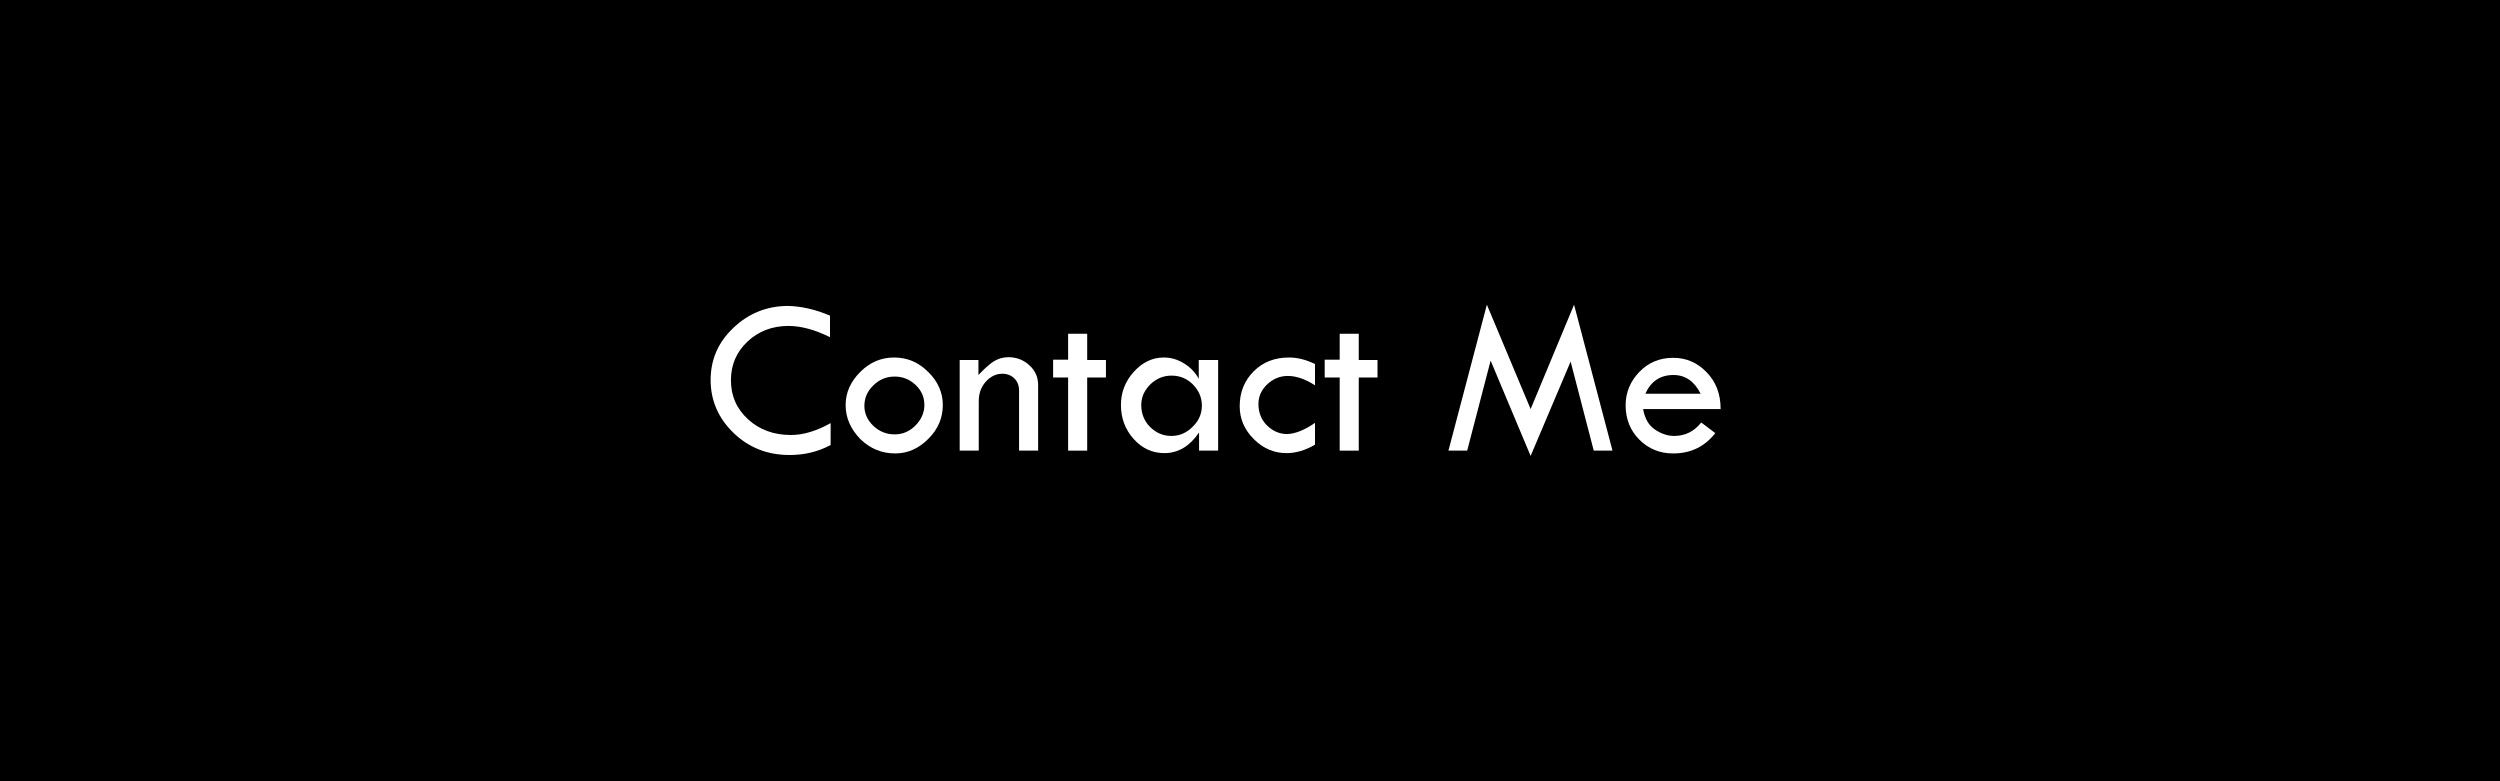 <?xml version="1.0" encoding="utf-8"?>
<!-- Generator: Adobe Illustrator 24.2.3, SVG Export Plug-In . SVG Version: 6.00 Build 0)  -->
<svg version="1.1" id="Layer_1" xmlns="http://www.w3.org/2000/svg" xmlns:xlink="http://www.w3.org/1999/xlink" x="0px" y="0px"
	 viewBox="0 0 800 250" style="enable-background:new 0 0 800 250;" xml:space="preserve">
<style type="text/css">
	.st0{fill:#FFFFFF;}
</style>
<rect width="800" height="250"/>
<g>
	<path class="st0" d="M265.6,101v6.9c-4.8-2.4-9.3-3.6-13.3-3.6c-5.2,0-9.6,1.7-13.1,5c-3.6,3.4-5.3,7.5-5.3,12.4
		c0,5,1.8,9.1,5.5,12.5c3.6,3.3,8.2,5,13.7,5c4,0,8.2-1.3,12.7-3.8v7c-4.1,2.2-8.4,3.2-13.2,3.2c-6.9,0-12.9-2.3-17.8-7
		s-7.4-10.4-7.4-17c0-6.5,2.4-12.1,7.3-16.7c4.8-4.6,10.7-7,17.5-7C256.4,98,260.9,99,265.6,101z"/>
	<path class="st0" d="M270.6,129.6c0-4,1.6-7.5,4.7-10.6c3.1-3.1,6.7-4.6,10.8-4.6c4.2,0,7.8,1.5,10.9,4.6c3.1,3,4.7,6.6,4.7,10.6
		c0,4.1-1.5,7.7-4.6,10.8s-6.6,4.7-10.6,4.7c-4.3,0-8-1.5-11.2-4.6C272.2,137.3,270.6,133.7,270.6,129.6z M295.8,129.6
		c0-2.5-0.9-4.6-2.8-6.4c-1.9-1.8-4.1-2.7-6.7-2.7c-2.6,0-4.9,0.9-6.8,2.8c-1.9,1.8-2.9,4-2.9,6.6c0,2.4,1,4.6,2.9,6.4
		c1.9,1.8,4.2,2.7,6.8,2.7c2.5,0,4.7-0.9,6.6-2.8S295.8,132.1,295.8,129.6z"/>
	<path class="st0" d="M307.1,144.2v-29h6v4.8c1.8-1.9,3.4-3.4,4.8-4.3c1.4-0.9,3-1.4,4.8-1.4c2.6,0,4.9,0.9,6.7,2.6
		c1.9,1.7,2.8,3.8,2.8,6.3v21h-6.1V125c0-1.6-0.5-2.9-1.5-3.9c-1-1-2.3-1.5-3.9-1.5c-2,0-3.8,0.9-5.3,2.6s-2.2,3.8-2.2,6.2v15.8
		H307.1z"/>
	<path class="st0" d="M341.8,106.8h6.1v8.4h6v5.6h-6v23.4h-6.1v-23.4h-4.8v-5.7h4.8V106.8z"/>
	<path class="st0" d="M383.7,115.2h6.1v29h-6.1v-5.8c-3,4.4-6.7,6.6-11.1,6.6c-3.8,0-7.1-1.5-9.8-4.5s-4.1-6.6-4.1-10.9
		c0-4.1,1.4-7.6,4.1-10.6c2.7-3,5.9-4.6,9.6-4.6c2.3,0,4.4,0.6,6.5,1.9c2,1.2,3.6,2.9,4.7,4.9V115.2z M384.6,129.8
		c0-2.6-1-4.9-2.9-6.8c-1.9-1.9-4.2-2.8-6.8-2.8c-2.6,0-4.8,0.9-6.8,2.8c-1.9,1.9-2.9,4.1-2.9,6.6c0,2.7,0.9,5.1,2.8,7
		c1.9,1.9,4.2,2.9,6.8,2.9c2.7,0,4.9-1,6.8-2.9C383.6,134.7,384.6,132.4,384.6,129.8z"/>
	<path class="st0" d="M420.8,135.3v7c-3.1,1.8-6.1,2.7-9.1,2.7c-4,0-7.5-1.5-10.5-4.5c-3-3-4.5-6.5-4.5-10.5c0-4.5,1.5-8.2,4.5-11.2
		c3-3,6.8-4.4,11.3-4.4c2.7,0,5.5,0.7,8.3,2.1v6.8c-3.1-2-6-3-8.7-3c-2.5,0-4.7,0.9-6.6,2.7c-1.9,1.8-2.8,3.9-2.8,6.3
		c0,2.7,0.9,5,2.7,6.8c1.8,1.8,4,2.8,6.5,2.8C414.4,138.8,417.4,137.7,420.8,135.3z"/>
	<path class="st0" d="M428.7,106.8h6.1v8.4h6v5.6h-6v23.4h-6.1v-23.4h-4.8v-5.7h4.8V106.8z"/>
	<path class="st0" d="M503.7,97.5l12.3,46.7h-6l-7.4-28.5l-12.8,30.2L477,115.4l-7.5,28.8h-6l12.3-46.7l14,33.4L503.7,97.5z"/>
	<path class="st0" d="M550.6,130.9h-24.8c0.5,3,1.8,5.2,3.7,6.5s4,2.1,6.2,2.1c3.5,0,6.4-1.4,8.7-4.3l4.5,3.4
		c-3.4,4.3-7.8,6.5-13.5,6.5c-4.3,0-7.9-1.5-10.8-4.4s-4.4-6.6-4.4-11c0-4.1,1.5-7.7,4.4-10.7c2.9-3,6.5-4.5,10.8-4.5
		c4.2,0,7.7,1.5,10.7,4.6S550.6,126,550.6,130.9z M526.5,126h17.7c-2-4-4.9-6-8.7-6C531.3,120,528.3,122,526.5,126z"/>
</g>
<g>
</g>
<g>
</g>
<g>
</g>
<g>
</g>
<g>
</g>
<g>
</g>
<g>
</g>
<g>
</g>
<g>
</g>
<g>
</g>
<g>
</g>
<g>
</g>
<g>
</g>
<g>
</g>
<g>
</g>
</svg>
